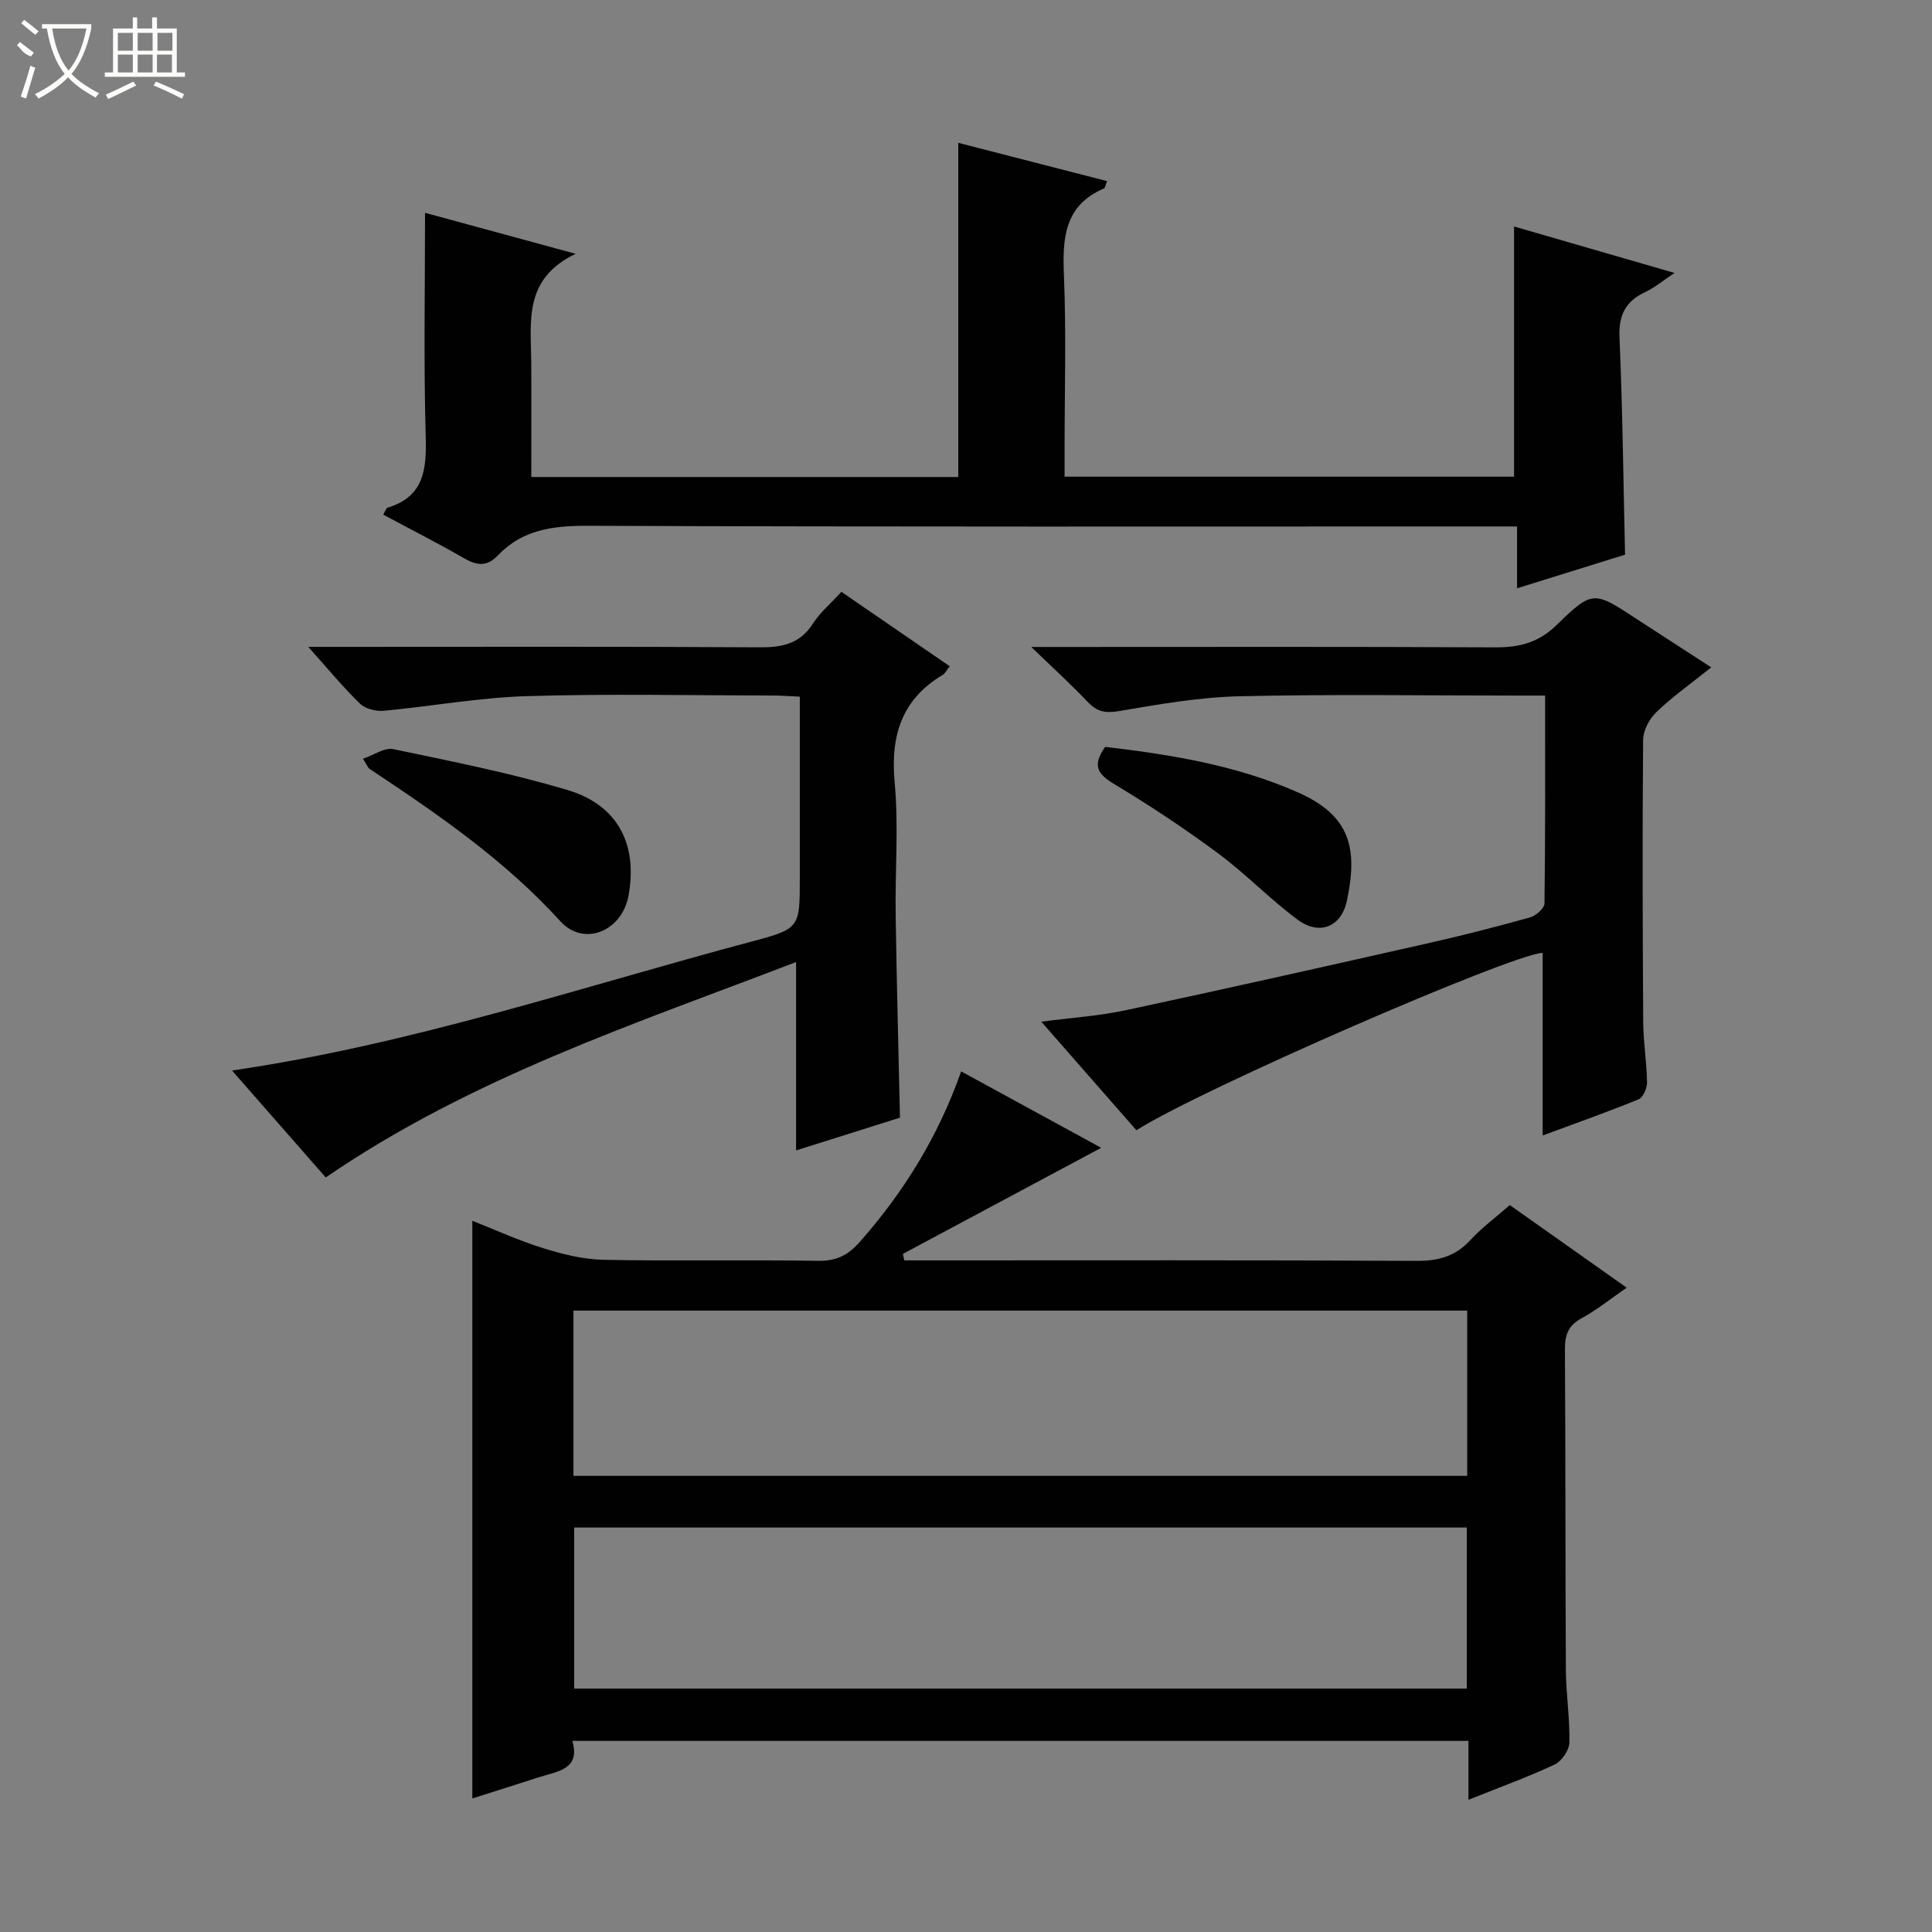 <svg enable-background="new 0 0 400 400" viewBox="0 0 400 400" xmlns="http://www.w3.org/2000/svg"><rect x="0" y="0" width="400" height="400" fill="#808080" stroke="none"/><g fill="#010102"><path d="m304.03 372.63c0-4.49 0-8.14 0-12.2-61.8 0-123.33 0-185.53 0 1.73 5.96-3.1 6.29-6.96 7.54-4.67 1.52-9.36 2.98-13.75 4.38 0-39.91 0-79.43 0-119.6 4.72 1.86 9.59 4.09 14.67 5.67 4.04 1.26 8.31 2.33 12.5 2.41 14.82.29 29.65-.03 44.47.21 3.73.06 6.15-1.17 8.54-3.87 9.12-10.33 16.26-21.81 21.03-35.35 10.27 5.6 20.22 11.03 28.99 15.82-13.45 7.2-27.25 14.58-41.05 21.96.09.45.18.9.28 1.35h5.12c33.65 0 67.3-.08 100.94.1 4.48.02 7.98-.9 11.07-4.23 2.45-2.65 5.4-4.83 8.24-7.32 8.16 5.77 15.99 11.3 24.2 17.1-3.36 2.32-6.22 4.63-9.39 6.36-2.77 1.51-3.41 3.5-3.4 6.46.14 22.15.07 44.31.2 66.46.03 4.97.85 9.95.72 14.92-.04 1.58-1.6 3.85-3.06 4.53-5.5 2.58-11.27 4.67-17.83 7.3zm-.26-101.28c-61.92 0-123.43 0-185.04 0v34.21h185.04c0-11.49 0-22.62 0-34.21zm-184.89 44.91v33.34h184.8c0-11.25 0-22.16 0-33.34-61.66 0-123.06 0-184.8 0z"/><path d="m110 98.76h88.4c0-22.89 0-45.6 0-69.19 10.24 2.64 20.47 5.27 30.81 7.93-.38.95-.42 1.42-.63 1.51-8.27 3.53-8.62 10.35-8.3 18.09.49 11.98.13 23.99.13 35.99v5.6h93.06c0-17.15 0-34.2 0-51.8 10.68 3.09 21.42 6.2 33.22 9.62-2.4 1.59-4.09 3.04-6.03 3.94-4.1 1.92-5.56 4.76-5.36 9.41.64 14.77.79 29.56 1.15 44.98-6.93 2.16-14.44 4.49-22.36 6.96 0-4.42 0-8.23 0-12.8-2.18 0-4.09 0-6.01 0-62.15 0-124.31.1-186.46-.14-7.18-.03-13.48.81-18.55 6.14-2.27 2.39-4.35 2.1-6.99.58-5.45-3.14-11.07-5.99-16.74-9.03.42-.69.58-1.34.91-1.44 7.59-2.31 8.08-7.95 7.89-14.77-.44-15.28-.14-30.57-.14-46.28 9.51 2.59 19.6 5.33 31.19 8.49-10.88 5.18-9.26 14.07-9.2 22.46.05 7.8.01 15.59.01 23.75z"/><path d="m63.83 133.93h6.5c28.99 0 57.97-.09 86.96.09 4.67.03 8.31-.72 11-4.89 1.5-2.33 3.71-4.19 5.91-6.6 7.51 5.16 14.84 10.2 22.43 15.41-.66.84-.94 1.48-1.43 1.77-8.54 5.11-10.86 12.61-9.97 22.28.84 9.08.07 18.31.21 27.47.2 13.77.57 27.54.89 41.94-6.84 2.16-14.23 4.48-21.51 6.78 0-12.93 0-25.59 0-39-33.23 12.77-67.14 23.87-97.38 44.6-6.27-7.16-12.66-14.45-19.4-22.14 37.19-5.44 72.08-17.24 107.56-26.7 10.03-2.68 9.99-2.8 9.99-13.28 0-12.31 0-24.61 0-37.42-2.1-.1-3.85-.24-5.6-.24-16.99-.02-34-.39-50.97.13-9.9.3-19.74 2.12-29.63 3.03-1.6.15-3.77-.42-4.87-1.49-3.51-3.4-6.64-7.21-10.69-11.74z"/><path d="m354.29 138.17c-4.18 3.35-7.99 6.05-11.34 9.25-1.46 1.4-2.75 3.8-2.76 5.76-.17 19.49-.1 38.99.02 58.48.03 4.14.73 8.28.79 12.43.02 1.2-.81 3.12-1.75 3.51-6.56 2.68-13.24 5.04-19.86 7.49 0-12.94 0-25.39 0-37.82-6.56.34-70.85 28.27-84.11 36.74-6.37-7.28-12.79-14.61-19.69-22.48 6.23-.82 11.94-1.19 17.47-2.37 21.06-4.51 42.07-9.23 63.07-13.98 6.94-1.57 13.84-3.34 20.69-5.26 1.2-.34 2.94-1.88 2.95-2.88.19-14.13.13-28.26.13-43.03-2.14 0-3.91 0-5.67 0-19.16 0-38.33-.3-57.48.14-8.4.19-16.8 1.66-25.11 3.08-2.84.49-4.55.1-6.46-1.92-3.38-3.57-7.03-6.88-11.66-11.36h6.99c29.66 0 59.32-.08 88.98.08 5.07.03 9.03-.94 12.89-4.72 7.39-7.22 7.68-6.91 16.57-1.09 4.86 3.16 9.73 6.3 15.34 9.95z"/><path d="m75.14 157.09c2.31-.79 4.49-2.37 6.25-2 12.13 2.55 24.33 4.95 36.18 8.5 10.4 3.12 14.49 11.29 12.56 21.84-1.34 7.35-9.23 10.67-14.11 5.31-11.54-12.69-25.44-22.23-39.56-31.59-.24-.17-.35-.54-1.32-2.06z"/><path d="m228.81 154.63c13.73 1.61 27.28 3.83 39.96 9.45 10.82 4.79 12.38 11.57 10.1 22.37-1.15 5.47-5.67 7.3-10.18 3.98-5.72-4.22-10.7-9.45-16.41-13.69-6.91-5.12-14.11-9.91-21.49-14.34-3.36-2.03-4.85-3.74-1.98-7.77z"/></g><path d="m6.4 11.7c-2-.8-1.9-1.6-2.9-2.3l.6-.7c.9.7 1.9 1.4 2.9 2.2zm-2.1 8.3c.7-2.1 1.4-4.2 2-6.4.2.1.6.3 1 .4-.7 2.3-1.3 4.4-1.9 6.4zm3-12.8c-1.1-.9-2.1-1.7-2.9-2.4l.6-.7c1 .8 2 1.5 3 2.4zm1.4-1.3v-.9h10.2v.9c-.9 4.2-2.3 7.3-4.1 9.4 1.3 1.4 3.2 2.7 5.7 4-.2.2-.4.5-.7.9-2.5-1.4-4.4-2.7-5.7-4.2-1.4 1.5-3.5 3-6.1 4.4 0 0 0 0-.1-.1-.3-.4-.5-.7-.7-.8 2.7-1.3 4.7-2.8 6.2-4.2-1.8-2.2-3-5.3-3.7-9.4zm9.2 0h-7.1c.6 3.8 1.7 6.7 3.4 8.7 1.7-2 2.9-4.8 3.7-8.7z" fill="#fbfcfa"/><path d="m31.6 3.6h.9v2.3h4.1v9.1h1.7v.9h-16.6v-.9h1.7v-9.1h4.1v-2.3h.9v2.3h3.1v-2.3zm-4 13.3.6.8c-1.9.9-3.8 1.9-5.8 2.8-.2-.3-.3-.6-.5-.9 2-.9 3.9-1.8 5.7-2.7zm-3.2-10.1v3.7h3.1v-3.7zm0 4.5v3.7h3.1v-3.7zm4.1-4.5v3.7h3.1v-3.7zm0 4.5v3.7h3.1v-3.7zm9.1 9.1c-2.1-1.1-4.1-2-5.8-2.7l.5-.8c2.2.9 4.1 1.8 5.8 2.6l-.4.9zm-1.9-13.6h-3.1v3.7h3.1zm-3.2 4.5v3.7h3.1v-3.7z" fill="#fbfcfa"/></svg>